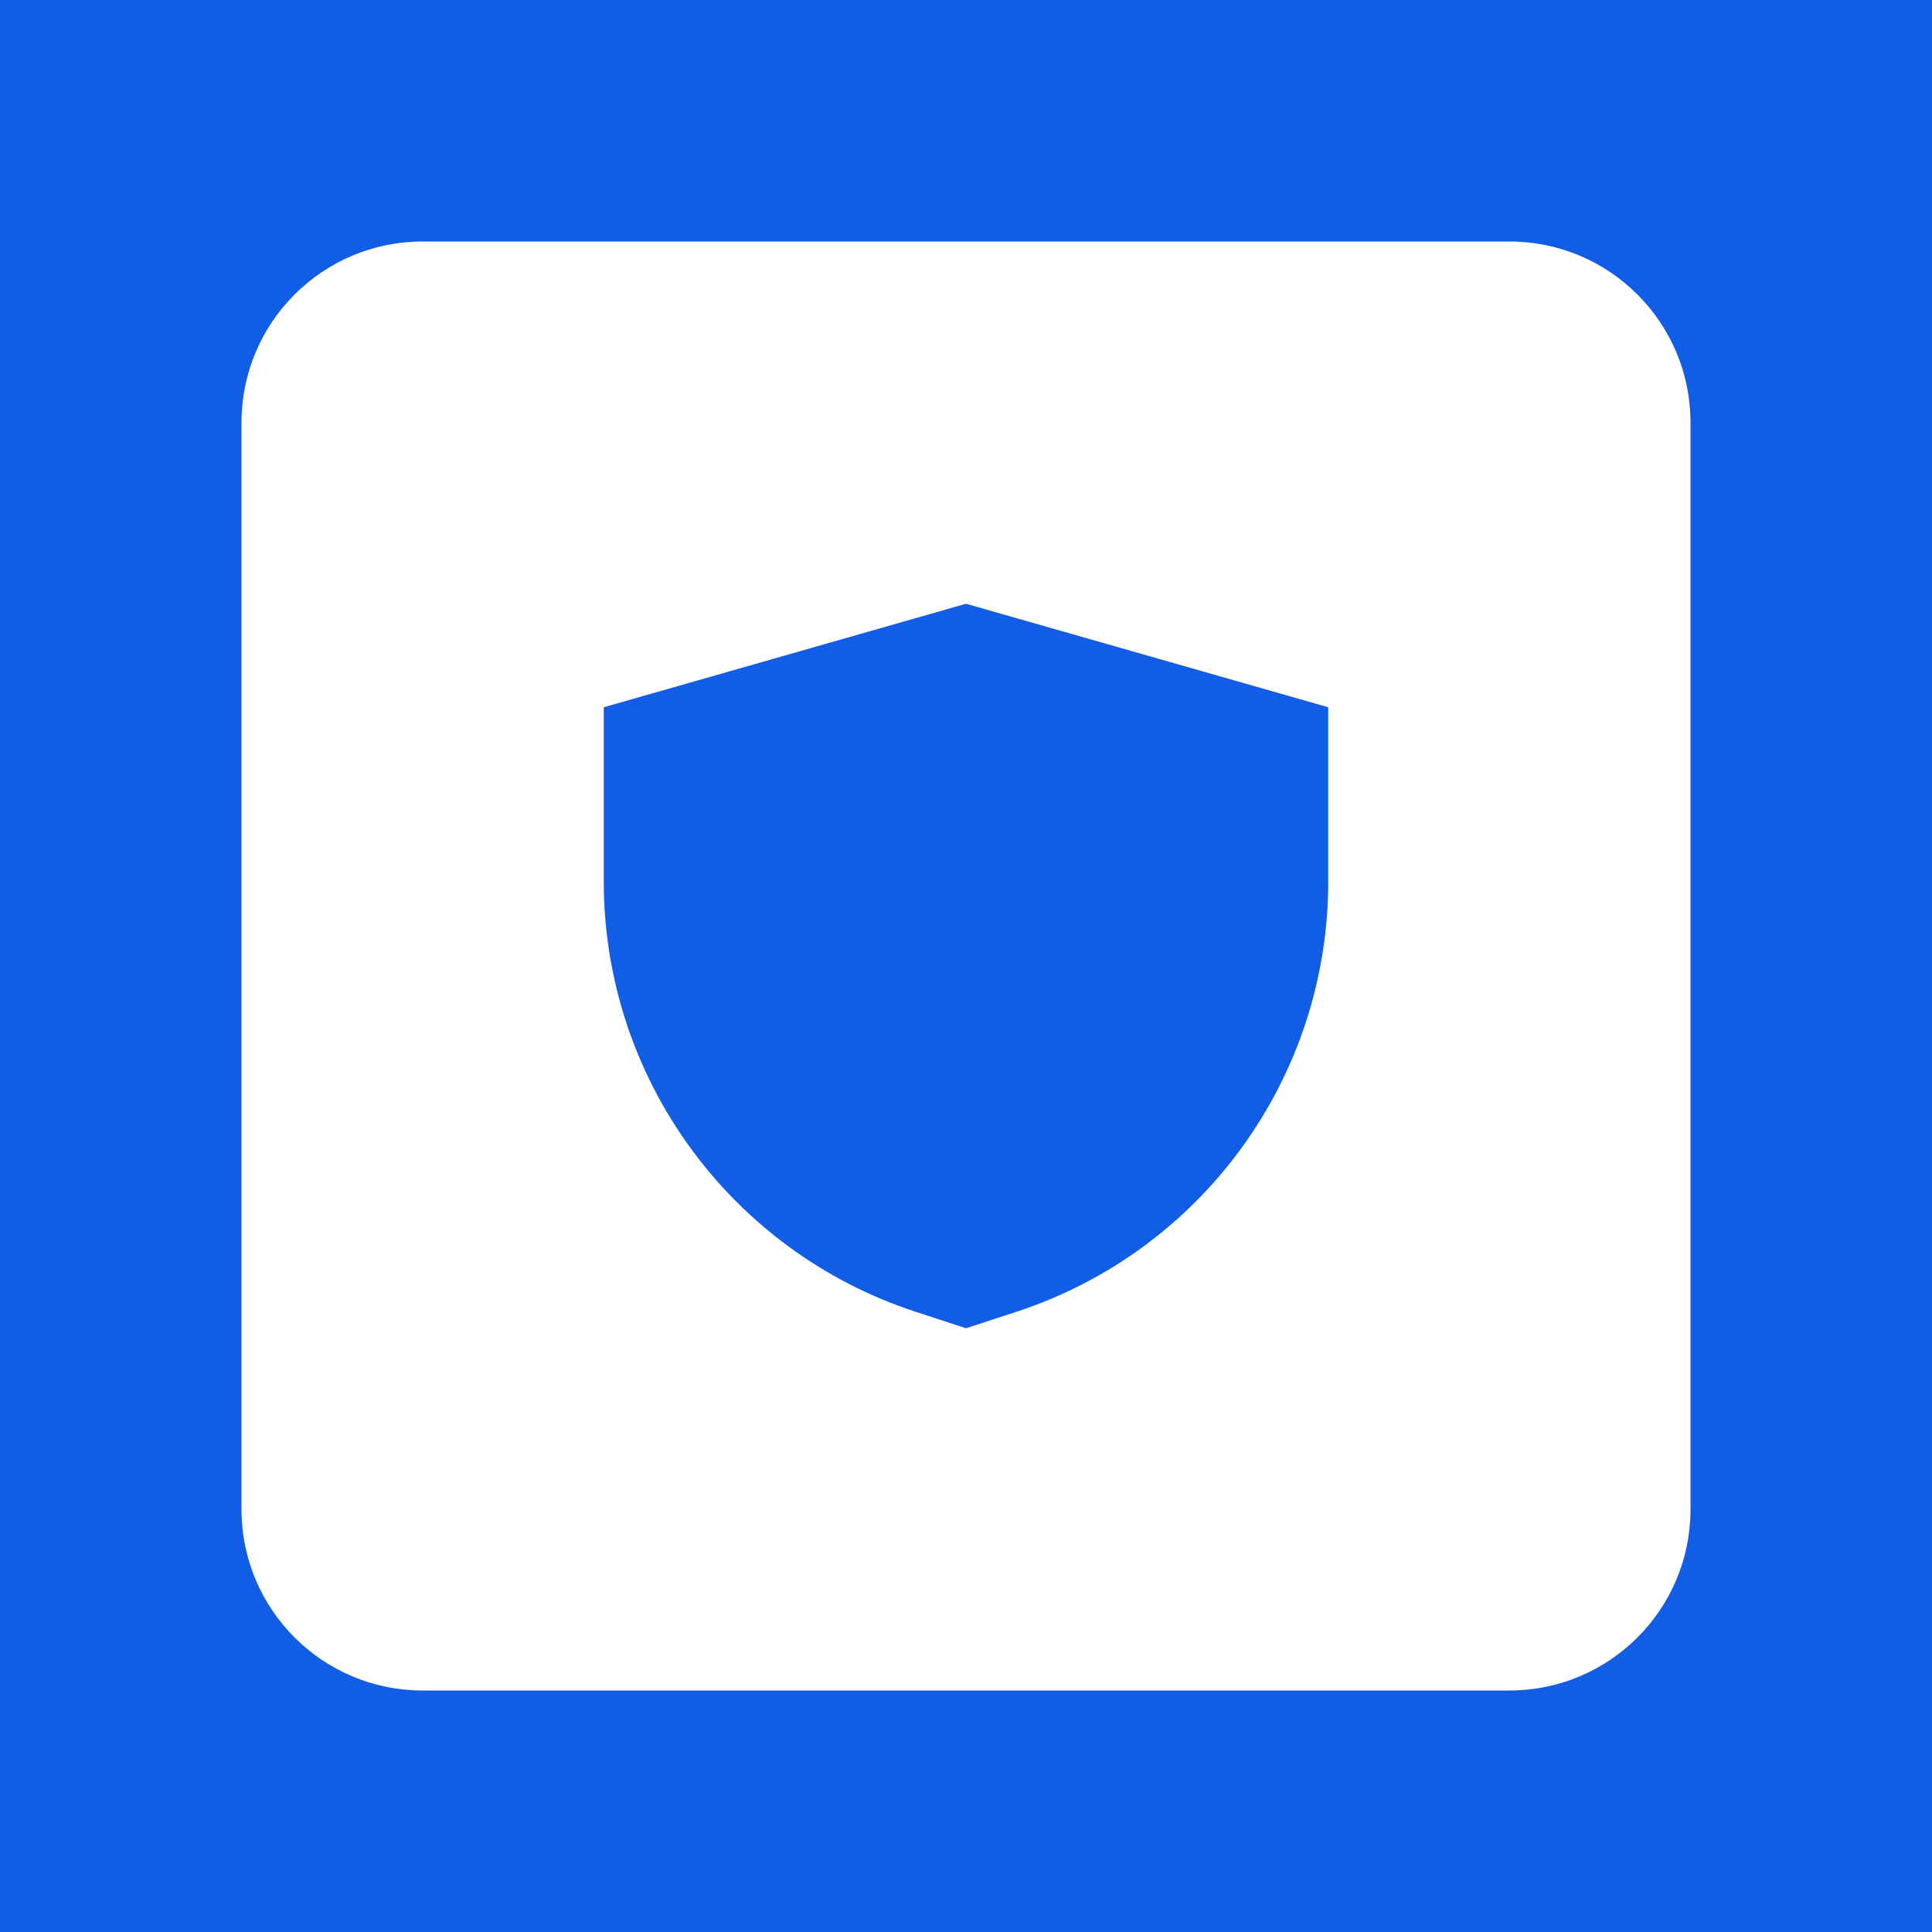 <svg width="64" height="64" viewBox="0 0 64 64" fill="none" xmlns="http://www.w3.org/2000/svg">
<rect width="64" height="64" fill="#125DE6"/>
<path fill-rule="evenodd" clip-rule="evenodd" d="M14 8C10.686 8 8 10.686 8 14V50C8 53.314 10.686 56 14 56H50C53.314 56 56 53.314 56 50V14C56 10.686 53.314 8 50 8H14ZM20 23.429V29.2C20 35.691 24.174 41.445 30.344 43.459L32 44L33.656 43.459C39.826 41.445 44 35.691 44 29.2V23.429L32 20L20 23.429Z" fill="white"/>
</svg>

